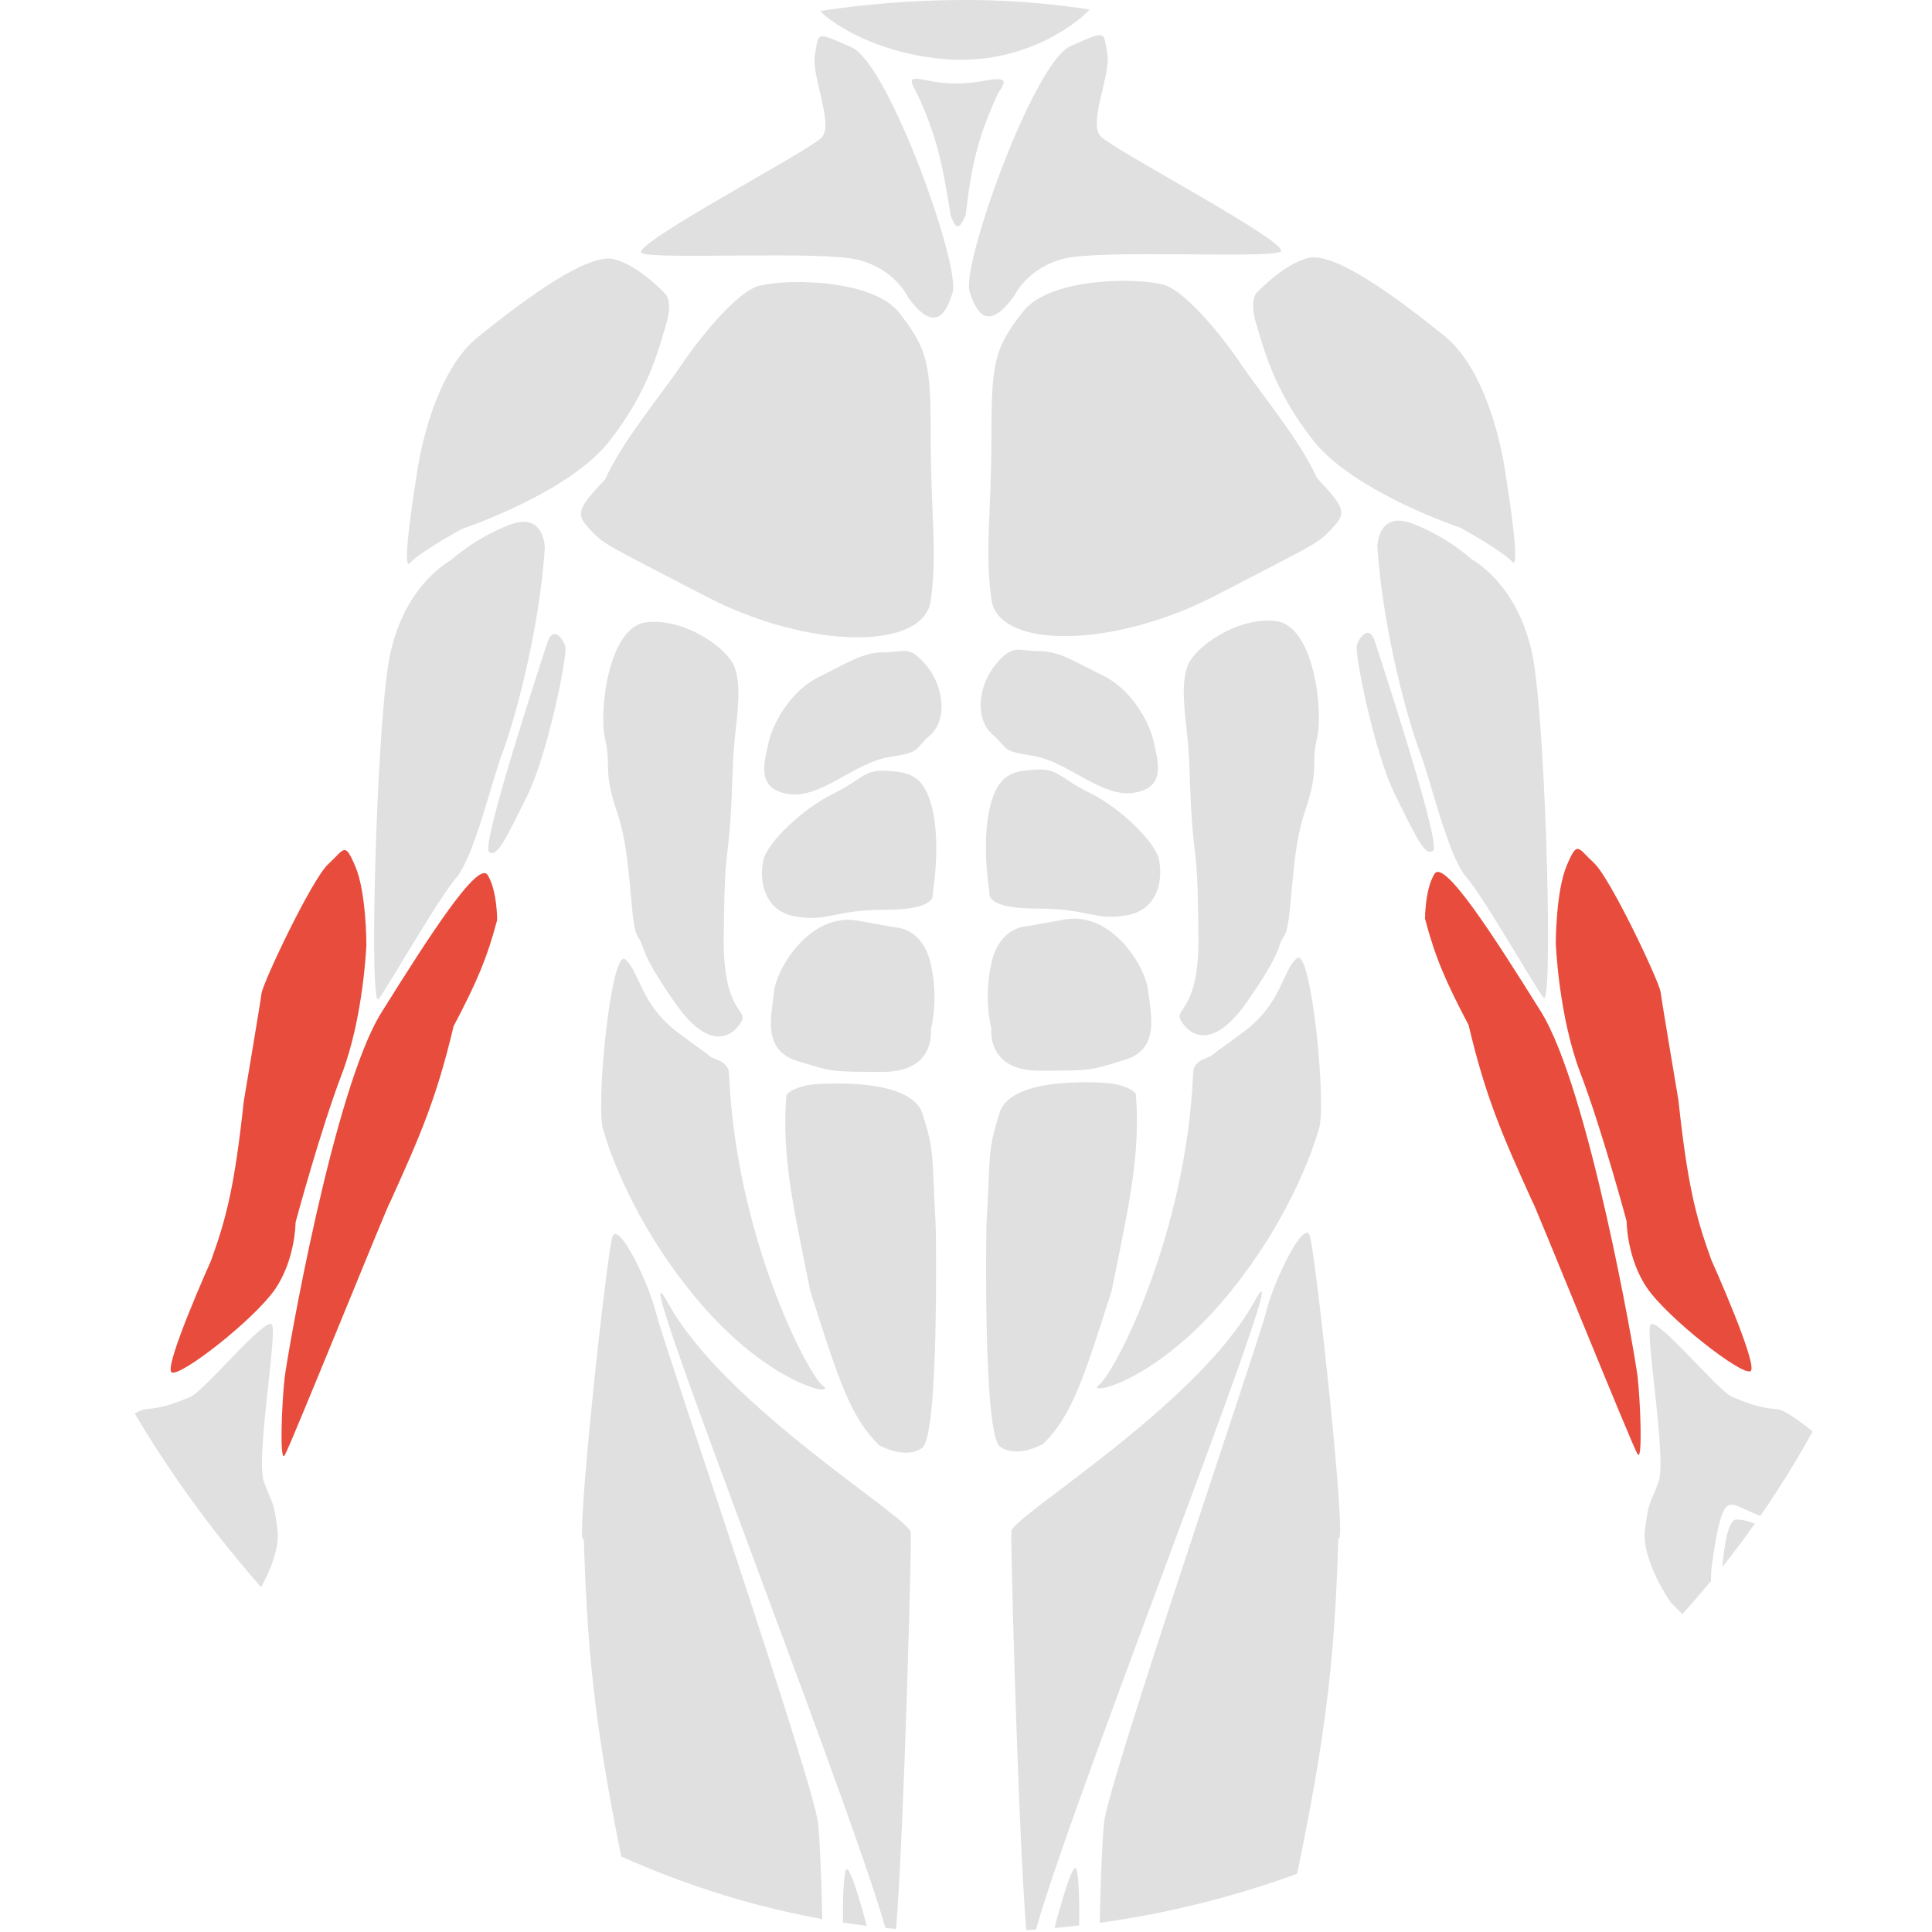 <svg width="48" height="48" viewBox="0 0 48 48" fill="none" xmlns="http://www.w3.org/2000/svg">
<g clip-path="url(#clip0_736_3318)">
<path d="M23.043 1.999C22.57 1.898 22.587 1.961 22.773 2.304C23.235 3.283 23.404 3.975 23.619 5.35C23.764 5.754 23.846 5.67 23.991 5.35C24.139 4.102 24.284 3.424 24.803 2.304C25.035 1.988 24.979 1.915 24.499 1.999C23.974 2.1 23.517 2.101 23.043 1.999Z" fill="#E0E0E0"/>
<path d="M22.628 38.071C22.662 38.443 22.323 50.12 22.12 48.428C21.917 46.735 15.181 29.812 16.603 32.384C18.024 34.957 22.594 37.698 22.628 38.071Z" fill="#E0E0E0"/>
<path d="M15.825 47.954C15.825 47.954 17.382 58.683 17.619 58.785C17.856 58.886 19.718 55.468 20.157 53.538C20.598 51.609 20.428 46.329 20.327 45.313C20.225 44.298 16.503 33.436 16.299 32.621C16.095 31.806 15.357 30.324 15.216 30.725C15.074 31.127 14.265 38.596 14.505 38.239C14.601 41.375 14.816 43.385 15.825 47.954Z" fill="#E0E0E0"/>
<path d="M21.206 56.856C21.206 56.856 21.421 58.931 21.477 60.173C21.533 61.416 22.421 56.352 22.458 55.468C22.485 54.049 22.548 53.444 22.154 50.358C22.154 50.358 21.138 45.89 21.003 46.499C20.868 47.108 21.003 49.511 21.003 49.85C21.003 50.188 20.495 54.25 20.495 54.588C20.495 54.927 20.862 55.526 21.206 56.856Z" fill="#E0E0E0"/>
<path d="M13.604 15.952C13.469 16.358 11.945 20.995 12.149 21.165C12.352 21.334 12.588 20.792 13.096 19.777C13.604 18.761 14.112 16.257 14.044 16.054C13.976 15.851 13.739 15.546 13.604 15.952Z" fill="#E0E0E0"/>
<path d="M11.877 8.37C13.096 7.389 14.619 6.272 15.262 6.441C15.905 6.61 16.548 7.321 16.548 7.321C16.548 7.321 16.718 7.524 16.548 8.066C16.379 8.607 16.142 9.691 15.127 10.977C14.111 12.263 11.471 13.143 11.471 13.143C11.471 13.143 10.422 13.718 10.185 13.989C9.948 14.26 10.354 11.789 10.354 11.789C10.354 11.789 10.659 9.352 11.877 8.37Z" fill="#E0E0E0"/>
<path d="M9.644 16.526C9.339 18.49 9.17 25.124 9.407 24.819C9.644 24.514 10.896 22.314 11.336 21.807C11.776 21.299 12.216 19.404 12.487 18.693C12.758 17.982 13.392 15.748 13.536 13.616C13.536 13.616 13.536 12.702 12.656 13.04C11.776 13.379 11.201 13.92 11.201 13.92C11.201 13.92 9.949 14.563 9.644 16.526Z" fill="#E0E0E0"/>
<path d="M9.475 25.158C10.659 23.263 11.878 21.367 12.115 21.74C12.352 22.112 12.352 22.857 12.352 22.857C12.094 23.829 11.837 24.415 11.269 25.497C10.845 27.293 10.433 28.231 9.678 29.897C9.716 29.729 7.204 35.955 7.072 36.158C6.939 36.362 7.004 34.805 7.072 34.229C7.139 33.654 8.29 27.053 9.475 25.158Z" fill="#E74C3C"/>
<path d="M6.835 32.029C6.327 32.774 4.466 34.229 4.263 34.094C4.06 33.958 5.244 31.318 5.244 31.318C5.638 30.223 5.831 29.443 6.057 27.358C6.057 27.358 6.463 24.955 6.497 24.684C6.53 24.413 7.749 21.841 8.155 21.469C8.561 21.096 8.561 20.893 8.832 21.536C9.103 22.18 9.103 23.466 9.103 23.466C9.103 23.466 9.035 25.26 8.494 26.681C7.952 28.103 7.343 30.37 7.343 30.37C7.343 30.37 7.343 31.284 6.835 32.029Z" fill="#E74C3C"/>
<path d="M4.727 34.707C5.065 34.572 6.622 32.676 6.757 32.913C6.893 33.15 6.351 36.23 6.554 36.806C6.757 37.381 6.791 37.212 6.893 37.99C6.994 38.769 6.25 39.818 6.25 39.818C6.25 39.818 5.031 41.104 4.524 41.07C4.016 41.036 5.437 40.427 5.234 38.904C5.031 37.381 4.862 37.381 4.727 37.381C4.591 37.381 4.084 37.685 3.914 37.685C3.745 37.685 3.237 37.483 2.933 37.279C2.628 37.076 1.511 37.212 1.207 37.178C0.902 37.144 3.136 35.045 3.61 35.012C4.084 34.978 4.388 34.842 4.727 34.707Z" fill="#E0E0E0"/>
<path d="M3.914 43.337C4.354 42.999 5.336 41.138 5.336 40.968C5.336 40.799 4.591 41.341 4.456 41.408C4.321 41.476 4.117 41.07 4.05 40.968C3.982 40.867 4.625 40.359 4.693 40.257C4.761 40.156 5.031 39.479 4.997 39.174C4.964 38.87 4.896 37.753 4.625 37.753C4.354 37.753 4.117 37.888 3.914 37.922C3.711 37.956 2.797 37.516 2.628 37.482C2.459 37.448 1.511 37.313 1.173 37.482C0.834 37.651 -0.384 38.091 -0.486 38.26C-0.587 38.43 -0.113 38.904 0.191 38.937C0.496 38.971 1.376 38.667 1.376 38.667C1.376 38.667 2.56 38.328 2.391 38.667C2.222 39.005 0.394 42.153 0.36 42.322C0.327 42.491 0.259 42.898 0.496 42.931C0.733 42.965 0.733 42.864 0.902 42.931C1.071 42.999 0.733 43.744 0.733 43.744C0.733 43.744 0.767 44.184 1.004 44.184C1.24 44.184 1.552 43.974 1.68 43.744C1.809 43.514 1.85 43.811 1.85 43.811C1.85 43.811 1.985 44.116 2.12 44.184C2.256 44.251 2.56 44.116 2.696 44.014C2.831 43.913 3.407 43.033 3.407 43.033C3.407 43.033 3.474 43.676 3.914 43.337Z" fill="#E0E0E0"/>
<path d="M43.037 34.707C42.698 34.572 41.141 32.676 41.006 32.913C40.87 33.15 41.412 36.23 41.209 36.806C41.006 37.381 40.972 37.212 40.87 37.99C40.769 38.769 41.514 39.818 41.514 39.818C41.514 39.818 42.732 41.104 43.24 41.07C43.748 41.036 42.326 40.427 42.529 38.904C42.732 37.381 42.901 37.381 43.037 37.381C43.172 37.381 43.68 37.685 43.849 37.685C44.018 37.685 44.526 37.483 44.831 37.279C45.135 37.076 46.252 37.212 46.557 37.178C46.861 37.144 44.627 35.045 44.154 35.012C43.68 34.978 43.375 34.842 43.037 34.707Z" fill="#E0E0E0"/>
<path d="M43.85 43.337C43.41 42.999 42.428 41.138 42.428 40.968C42.428 40.799 43.173 41.341 43.308 41.408C43.443 41.476 43.647 41.07 43.714 40.968C43.782 40.867 43.139 40.359 43.071 40.257C43.003 40.156 42.733 39.479 42.766 39.174C42.8 38.87 42.868 37.753 43.139 37.753C43.41 37.753 43.647 37.888 43.85 37.922C44.053 37.956 44.967 37.516 45.136 37.482C45.305 37.448 46.253 37.313 46.591 37.482C46.93 37.651 48.148 38.091 48.25 38.26C48.351 38.43 47.877 38.904 47.573 38.937C47.268 38.971 46.388 38.667 46.388 38.667C46.388 38.667 45.203 38.328 45.373 38.667C45.542 39.005 47.37 42.153 47.404 42.322C47.437 42.491 47.505 42.898 47.268 42.931C47.031 42.965 47.031 42.864 46.862 42.931C46.693 42.999 47.031 43.744 47.031 43.744C47.031 43.744 46.997 44.184 46.76 44.184C46.523 44.184 46.212 43.974 46.084 43.744C45.955 43.514 45.914 43.811 45.914 43.811C45.914 43.811 45.779 44.116 45.643 44.184C45.508 44.251 45.203 44.116 45.068 44.014C44.933 43.913 44.357 43.033 44.357 43.033C44.357 43.033 44.29 43.676 43.85 43.337Z" fill="#E0E0E0"/>
<path d="M23.249 30.501C23.249 30.501 23.338 35.668 22.91 35.972C22.482 36.277 21.839 35.905 21.839 35.905C21.119 35.193 20.841 34.296 20.135 32.092C19.712 29.994 19.415 28.725 19.538 27.206C19.675 27.014 20.148 26.947 20.148 26.947C20.148 26.947 22.618 26.698 22.923 27.68C23.228 28.661 23.144 28.625 23.249 30.501Z" fill="#E0E0E0"/>
<path d="M18.113 26.683C18.285 30.729 20.073 34.154 20.448 34.434C20.823 34.713 19.128 34.434 17.334 32.301C15.54 30.169 14.999 28.104 14.999 28.104C14.777 27.648 15.175 23.512 15.54 23.84C15.906 24.167 15.91 24.959 16.86 25.667C17.811 26.375 17.174 25.877 17.639 26.243C17.761 26.338 18.099 26.353 18.113 26.683Z" fill="#E0E0E0"/>
<path d="M17.981 23.28C17.957 25.154 18.589 25.075 18.421 25.379C18.254 25.683 17.677 26.225 16.763 24.905C15.849 23.585 16.063 23.604 15.849 23.28C15.635 22.957 15.712 21.284 15.339 20.201C14.967 19.118 15.195 19.043 15.035 18.373C14.874 17.703 15.104 15.58 16.052 15.462C17 15.343 18.083 16.105 18.252 16.578C18.421 17.052 18.323 17.697 18.252 18.373C18.181 19.049 18.203 19.862 18.117 20.742C18.03 21.622 18.005 21.406 17.981 23.28Z" fill="#E0E0E0"/>
<path d="M18.759 7.135C18.285 7.338 17.506 8.218 16.931 9.064C16.355 9.91 15.469 10.954 15.035 11.907C14.321 12.665 14.302 12.776 14.663 13.16C15.024 13.543 15.002 13.498 17.54 14.818C20.079 16.138 22.956 16.172 23.125 14.92C23.294 13.667 23.125 12.821 23.125 10.926C23.125 9.03 23.057 8.692 22.346 7.778C21.636 6.864 19.232 6.932 18.759 7.135Z" fill="#E0E0E0"/>
<path d="M19.233 24.633C19.301 24.024 20.147 22.67 21.298 22.873C22.02 23 22.209 23.035 22.25 23.042C22.306 23.044 22.932 23.084 23.126 23.956C23.329 24.87 23.126 25.581 23.126 25.581C23.126 25.581 23.261 26.63 21.941 26.63C20.621 26.63 20.689 26.63 19.809 26.359C18.929 26.089 19.166 25.242 19.233 24.633Z" fill="#E0E0E0"/>
<path d="M18.963 21.384C19.064 20.91 19.991 20.064 20.689 19.726C21.387 19.387 21.467 19.116 22.009 19.15C22.55 19.184 22.969 19.218 23.172 20.132C23.375 21.046 23.172 22.197 23.172 22.197C23.172 22.197 23.329 22.603 22.009 22.603C20.689 22.603 20.587 22.907 19.775 22.772C18.963 22.637 18.861 21.858 18.963 21.384Z" fill="#E0E0E0"/>
<path d="M19.098 18.439C19.2 17.966 19.652 17.153 20.351 16.815C21.049 16.476 21.434 16.206 21.94 16.208C22.446 16.211 22.584 16.002 23.024 16.544C23.465 17.085 23.532 17.898 23.103 18.273C22.674 18.648 22.923 18.676 22.077 18.812C21.231 18.947 20.384 19.861 19.572 19.726C18.76 19.59 18.997 18.913 19.098 18.439Z" fill="#E0E0E0"/>
<path d="M20.418 3.412C20.113 3.75 15.577 6.119 15.95 6.289C16.322 6.458 20.418 6.221 21.331 6.458C22.245 6.695 22.55 7.372 22.55 7.372C23.14 8.194 23.464 7.947 23.667 7.27C23.87 6.593 22.076 1.584 21.162 1.178C20.248 0.772 20.35 0.805 20.248 1.347C20.147 1.888 20.722 3.073 20.418 3.412Z" fill="#E0E0E0"/>
<path d="M25.128 38.041C25.095 38.413 25.433 50.091 25.636 48.398C25.839 46.706 32.575 29.782 31.153 32.355C29.732 34.927 25.162 37.669 25.128 38.041Z" fill="#E0E0E0"/>
<path d="M31.931 47.925C31.931 47.925 30.374 58.654 30.137 58.756C29.9 58.857 28.039 55.439 27.599 53.509C27.159 51.58 27.328 46.3 27.429 45.285C27.531 44.269 31.253 33.407 31.457 32.592C31.661 31.777 32.399 30.295 32.54 30.696C32.682 31.098 33.491 38.567 33.251 38.21C33.155 41.346 32.94 43.356 31.931 47.925Z" fill="#E0E0E0"/>
<path d="M26.55 56.826C26.55 56.826 26.335 58.901 26.279 60.143C26.223 61.386 25.335 56.322 25.298 55.438C25.271 54.019 25.208 53.414 25.602 50.328C25.602 50.328 26.618 45.86 26.753 46.469C26.888 47.078 26.753 49.481 26.753 49.82C26.753 50.158 27.261 54.22 27.261 54.558C27.261 54.897 26.894 55.496 26.55 56.826Z" fill="#E0E0E0"/>
<path d="M34.152 15.922C34.288 16.328 35.811 20.965 35.608 21.134C35.404 21.303 35.168 20.762 34.66 19.746C34.152 18.731 33.645 16.226 33.712 16.023C33.78 15.82 34.017 15.515 34.152 15.922Z" fill="#E0E0E0"/>
<path d="M35.879 8.34C34.66 7.358 33.137 6.241 32.494 6.411C31.851 6.58 31.208 7.291 31.208 7.291C31.208 7.291 31.039 7.494 31.208 8.035C31.377 8.577 31.614 9.66 32.629 10.946C33.645 12.232 36.285 13.112 36.285 13.112C36.285 13.112 37.334 13.688 37.571 13.959C37.808 14.229 37.402 11.758 37.402 11.758C37.402 11.758 37.097 9.322 35.879 8.34Z" fill="#E0E0E0"/>
<path d="M38.112 16.497C38.417 18.46 38.586 25.094 38.349 24.79C38.112 24.485 36.86 22.285 36.42 21.777C35.98 21.27 35.54 19.374 35.269 18.663C34.998 17.953 34.364 15.719 34.22 13.586C34.22 13.586 34.22 12.672 35.1 13.011C35.98 13.35 36.555 13.891 36.555 13.891C36.555 13.891 37.807 14.534 38.112 16.497Z" fill="#E0E0E0"/>
<path d="M38.281 25.129C37.097 23.233 35.878 21.338 35.641 21.71C35.404 22.083 35.404 22.827 35.404 22.827C35.662 23.8 35.919 24.386 36.487 25.467C36.911 27.264 37.324 28.202 38.078 29.867C38.04 29.7 40.552 35.926 40.685 36.129C40.817 36.332 40.752 34.775 40.685 34.2C40.617 33.624 39.466 27.024 38.281 25.129Z" fill="#E74C3C"/>
<path d="M40.921 32C41.429 32.744 43.29 34.2 43.493 34.064C43.696 33.929 42.512 31.289 42.512 31.289C42.118 30.194 41.925 29.414 41.699 27.329C41.699 27.329 41.293 24.925 41.259 24.655C41.225 24.384 40.007 21.811 39.601 21.439C39.195 21.067 39.195 20.864 38.924 21.507C38.653 22.15 38.653 23.436 38.653 23.436C38.653 23.436 38.721 25.23 39.262 26.652C39.804 28.073 40.413 30.341 40.413 30.341C40.413 30.341 40.413 31.255 40.921 32Z" fill="#E74C3C"/>
<path d="M24.507 30.471C24.507 30.471 24.418 35.637 24.846 35.942C25.274 36.247 25.917 35.874 25.917 35.874C26.637 35.163 26.915 34.266 27.621 32.061C28.044 29.964 28.341 28.694 28.219 27.176C28.081 26.984 27.609 26.916 27.609 26.916C27.609 26.916 25.139 26.668 24.833 27.649C24.528 28.631 24.613 28.595 24.507 30.471Z" fill="#E0E0E0"/>
<path d="M29.644 26.653C29.472 30.7 27.683 34.125 27.308 34.404C26.934 34.684 28.628 34.404 30.422 32.272C32.216 30.139 32.758 28.075 32.758 28.075C32.979 27.619 32.582 23.482 32.216 23.81C31.85 24.138 31.847 24.93 30.896 25.638C29.945 26.346 30.583 25.847 30.118 26.213C29.996 26.309 29.658 26.324 29.644 26.653Z" fill="#E0E0E0"/>
<path d="M29.775 23.25C29.799 25.124 29.167 25.044 29.335 25.348C29.502 25.652 30.079 26.194 30.993 24.874C31.907 23.554 31.693 23.573 31.907 23.25C32.121 22.926 32.044 21.253 32.417 20.17C32.789 19.087 32.561 19.012 32.721 18.343C32.882 17.673 32.652 15.55 31.704 15.431C30.756 15.312 29.673 16.074 29.504 16.548C29.335 17.022 29.433 17.666 29.504 18.343C29.575 19.019 29.553 19.831 29.639 20.711C29.726 21.591 29.751 21.375 29.775 23.25Z" fill="#E0E0E0"/>
<path d="M28.997 7.105C29.471 7.308 30.25 8.188 30.825 9.035C31.401 9.881 32.287 10.925 32.721 11.878C33.435 12.635 33.454 12.746 33.093 13.13C32.732 13.514 32.755 13.469 30.216 14.789C27.677 16.109 24.8 16.142 24.631 14.89C24.462 13.638 24.631 12.792 24.631 10.896C24.631 9.001 24.699 8.662 25.41 7.748C26.121 6.834 28.524 6.902 28.997 7.105Z" fill="#E0E0E0"/>
<path d="M28.523 24.604C28.455 23.994 27.609 22.64 26.458 22.844C25.736 22.971 25.547 23.005 25.507 23.013C25.451 23.015 24.825 23.054 24.631 23.927C24.427 24.84 24.631 25.551 24.631 25.551C24.631 25.551 24.495 26.601 25.815 26.601C27.135 26.601 27.068 26.601 27.948 26.33C28.828 26.059 28.591 25.213 28.523 24.604Z" fill="#E0E0E0"/>
<path d="M28.793 21.354C28.692 20.88 27.766 20.034 27.067 19.696C26.369 19.357 26.289 19.086 25.747 19.12C25.206 19.154 24.787 19.188 24.584 20.102C24.381 21.016 24.584 22.166 24.584 22.166C24.584 22.166 24.427 22.573 25.747 22.573C27.067 22.573 27.169 22.877 27.981 22.742C28.793 22.607 28.895 21.828 28.793 21.354Z" fill="#E0E0E0"/>
<path d="M28.658 18.409C28.556 17.935 28.104 17.123 27.405 16.785C26.707 16.446 26.322 16.175 25.816 16.178C25.31 16.181 25.172 15.972 24.732 16.514C24.292 17.055 24.224 17.868 24.653 18.243C25.082 18.618 24.833 18.646 25.679 18.782C26.526 18.917 27.372 19.831 28.184 19.695C28.996 19.56 28.759 18.883 28.658 18.409Z" fill="#E0E0E0"/>
<path d="M27.339 3.381C27.643 3.72 32.179 6.089 31.806 6.258C31.434 6.428 27.339 6.191 26.425 6.428C25.511 6.665 25.206 7.341 25.206 7.341C24.616 8.163 24.292 7.917 24.089 7.24C23.886 6.563 25.68 1.554 26.594 1.147C27.508 0.741 27.406 0.775 27.508 1.317C27.609 1.858 27.034 3.043 27.339 3.381Z" fill="#E0E0E0"/>
<path d="M23.714 1.482C21.886 1.414 20.498 0.534 20.262 0.128C20.025 -0.278 20.193 -3.095 19.923 -3.527C19.653 -3.96 19.151 -6.726 20.262 -8.503C21.302 -9.812 21.818 -10.5 23.849 -10.5C25.88 -10.5 26.132 -9.81 27.166 -8.503C28.201 -7.196 27.945 -3.967 27.606 -3.527C27.268 -3.088 27.471 -0.278 27.166 0.128C26.862 0.534 25.542 1.55 23.714 1.482Z" fill="#E0E0E0"/>
</g>
<defs>
<clipPath id="clip0_736_3318">
<rect width="48" height="48" rx="24" fill="white"/>
</clipPath>
</defs>
</svg>

